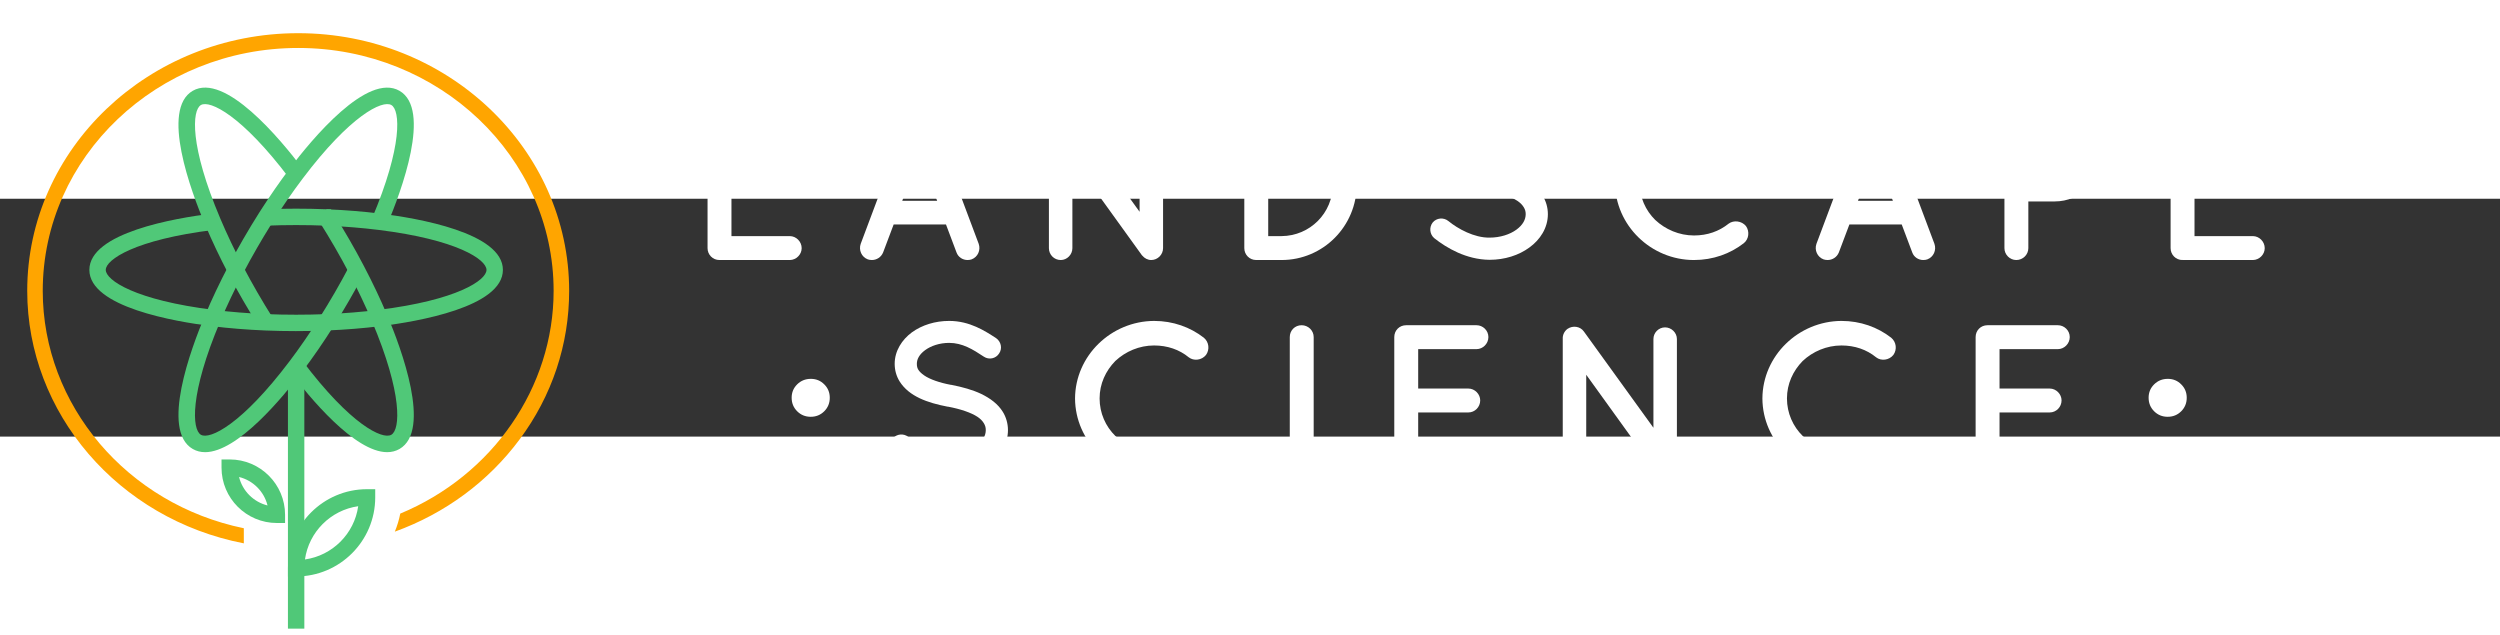 <?xml version="1.0" encoding="UTF-8" standalone="no"?>
<!-- Created with Inkscape (http://www.inkscape.org/) -->

<svg
   xmlns:dc="http://purl.org/dc/elements/1.1/"
   xmlns:cc="http://creativecommons.org/ns#"
   xmlns:rdf="http://www.w3.org/1999/02/22-rdf-syntax-ns#"
   xmlns:svg="http://www.w3.org/2000/svg"
   xmlns="http://www.w3.org/2000/svg"
   xmlns:sodipodi="http://sodipodi.sourceforge.net/DTD/sodipodi-0.dtd"
   xmlns:inkscape="http://www.inkscape.org/namespaces/inkscape"
   width="275mm"
   height="69.887mm"
   viewBox="0 0 314.815 29.951"
   version="1.1"
   id="svg880"
   inkscape:version="0.92.5 (2060ec1f9f, 2020-04-08)"
   sodipodi:docname="FlowerIcon-Orange_WhLtrs_Lands.svg">
  <rect x="0" y="0" width="314.815" height="29.951" fill="#333333" stroke="none"/>
  <defs
     id="defs874">
    <clipPath
       clipPathUnits="userSpaceOnUse"
       id="clipPath1487">
      <g
         id="use1489"
         inkscape:label="Clip">
        <g
           style="fill:#50c878;fill-opacity:1"
           clip-path="url(#clipPath1803)"
           id="g6702">
          <g
             style="fill:#50c878;fill-opacity:1"
             id="g6700"
             inkscape:label="Clip" />
        </g>
      </g>
    </clipPath>
    <clipPath
       clipPathUnits="userSpaceOnUse"
       id="clipPath1558">
      <g
         style="fill:#ffffee;fill-opacity:1;stroke:none;stroke-width:0.834;stroke-miterlimit:4;stroke-dasharray:none;stroke-opacity:1"
         inkscape:label="Clip"
         id="use1560" />
    </clipPath>
    <clipPath
       clipPathUnits="userSpaceOnUse"
       id="clipPath1708">
      <g
         clip-path="none"
         style="display:inline;fill:#ffffee;fill-opacity:1;stroke:none;stroke-width:1.001;stroke-miterlimit:4;stroke-dasharray:none;stroke-opacity:1"
         inkscape:label="Clip"
         id="use1710" />
    </clipPath>
    <clipPath
       clipPathUnits="userSpaceOnUse"
       id="clipPath1728">
      <g
         inkscape:label="Clip"
         id="use1730"
         style="image-rendering:auto" />
    </clipPath>
    <clipPath
       clipPathUnits="userSpaceOnUse"
       id="clipPath1803">
      <g
         style="fill:#50c878;fill-opacity:1"
         id="use1805"
         inkscape:label="Clip" />
    </clipPath>
  </defs>
  <sodipodi:namedview
     id="base"
     pagecolor="#7b8086"
     bordercolor="#666666"
     borderopacity="1.0"
     inkscape:pageopacity="0.56078431"
     inkscape:pageshadow="2"
     inkscape:zoom="1.118361"
     inkscape:cx="348.54929"
     inkscape:cy="239.51066"
     inkscape:document-units="mm"
     inkscape:current-layer="g6802"
     showgrid="true"
     viewbox-width="340"
     inkscape:window-width="1382"
     inkscape:window-height="1051"
     inkscape:window-x="395"
     inkscape:window-y="0"
     inkscape:window-maximized="0"
     fit-margin-top="0"
     fit-margin-left="0"
     fit-margin-right="0"
     fit-margin-bottom="0"
     inkscape:pagecheckerboard="true">
    <inkscape:grid
       type="xygrid"
       id="grid1712"
       originx="-29.56"
       originy="-22.609" />
  </sodipodi:namedview>
  <g
     inkscape:label="Layer 1"
     inkscape:groupmode="layer"
     id="layer1"
     transform="translate(-29.56,-187.007)"
     style="display:inline">
    <g
       id="g6792"
       inkscape:label="flower"
       style="opacity:1">
      <path
         inkscape:label="orange_circle"
         inkscape:connector-curvature="0"
         id="path46"
         style="display:inline;fill:#ffa500;fill-opacity:1;fill-rule:nonzero;stroke:none;stroke-width:0.054"
         d="m 101.232,198.607 c 0,6.754 -2.16,13.228 -6.249,18.72 -3.937,5.296 -9.364,9.303 -15.705,11.602 0.302,-0.728 0.531,-1.488 0.685,-2.274 11.622,-4.823 19.312,-15.89 19.312,-28.048 0,-16.866 -14.428,-30.587 -32.165,-30.587 -17.739,0 -32.167,13.722 -32.167,30.587 0,14.373 10.616,26.865 25.321,29.892 v 1.903 C 44.451,227.34 32.988,213.987 32.988,198.607 c 0,-17.891 15.305,-32.448 34.123,-32.448 18.815,0 34.121,14.556 34.121,32.448" />
      <g
         id="g6802"
         inkscape:label="green-atom">
        <path
           d="m 55.387,218.92 c -0.551,0 -1.074,-0.126 -1.555,-0.403 -4.049,-2.338 -0.25,-12.592 1.571,-16.893 0.849,-2.006 1.83,-4.071 2.913,-6.137 0.58,-1.109 1.205,-2.246 1.858,-3.376 0.656,-1.133 1.326,-2.242 1.992,-3.296 l 0.309,-0.481 c 1.151,-1.795 2.344,-3.513 3.552,-5.11 2.812,-3.727 9.791,-12.143 13.844,-9.808 4.05,2.338 0.25,12.593 -1.572,16.893 l -1.902,-0.806 c 3.895,-9.195 3.564,-13.65 2.441,-14.299 -1.125,-0.648 -5.149,1.293 -11.163,9.263 -1.281,1.695 -2.546,3.528 -3.761,5.45 l -0.305,0.481 c -0.553,0.886 -1.105,1.807 -1.648,2.745 -0.638,1.105 -1.249,2.216 -1.817,3.302 -1.059,2.016 -2.014,4.03 -2.841,5.984 -3.895,9.195 -3.565,13.651 -2.441,14.3 1.125,0.646 5.149,-1.293 11.163,-9.264 1.263,-1.671 2.528,-3.505 3.761,-5.451 0.631,-0.993 1.288,-2.078 1.953,-3.228 0.609,-1.053 1.204,-2.132 1.817,-3.3 l 1.828,0.961 c -0.626,1.193 -1.235,2.297 -1.859,3.374 -0.679,1.174 -1.35,2.284 -1.995,3.299 -1.262,1.993 -2.56,3.873 -3.856,5.59 -2.479,3.284 -8.193,10.211 -12.289,10.211"
           style="fill:#50c878;fill-opacity:1;fill-rule:nonzero;stroke:none;stroke-width:0.059"
           id="path32"
           inkscape:connector-curvature="0" />
        <path
           d="m 66.851,203.675 c -1.283,0 -2.578,-0.026 -3.851,-0.077 -2.359,-0.098 -4.638,-0.281 -6.774,-0.547 -4.633,-0.572 -15.413,-2.406 -15.413,-7.086 0,-4.679 10.779,-6.513 15.414,-7.084 l 0.252,2.05 c -9.909,1.222 -13.601,3.737 -13.601,5.035 0,1.299 3.693,3.814 13.601,5.036 2.081,0.258 4.303,0.437 6.605,0.533 2.488,0.101 5.044,0.101 7.534,0 2.302,-0.095 4.523,-0.274 6.603,-0.533 9.909,-1.222 13.602,-3.737 13.602,-5.036 0,-1.298 -3.693,-3.813 -13.601,-5.035 -2.072,-0.258 -4.286,-0.437 -6.583,-0.533 l -0.021,-5.9e-4 c -2.498,-0.101 -5.038,-0.101 -7.535,0 l -0.041,5.9e-4 -0.002,-1.072 -0.04,-0.993 c 2.545,-0.103 5.135,-0.103 7.68,-5.9e-4 l 0.025,5.9e-4 c 2.36,0.098 4.638,0.282 6.77,0.547 4.634,0.571 15.413,2.406 15.413,7.084 0,4.68 -10.779,6.514 -15.414,7.086 -2.135,0.265 -4.413,0.449 -6.772,0.547 -1.274,0.052 -2.569,0.077 -3.852,0.077"
           style="fill:#50c878;fill-opacity:1;fill-rule:nonzero;stroke:none;stroke-width:0.059"
           id="path34"
           inkscape:connector-curvature="0" />
        <path
           d="m 78.316,218.92 c -4.096,0 -9.81,-6.927 -12.289,-10.212 l 1.649,-1.244 c 6.014,7.97 10.039,9.912 11.163,9.263 1.123,-0.648 1.453,-5.104 -2.441,-14.299 -0.827,-1.955 -1.782,-3.968 -2.84,-5.983 -0.568,-1.087 -1.18,-2.198 -1.818,-3.303 -0.641,-1.108 -1.297,-2.193 -1.95,-3.225 l 0.872,-0.551 -0.001,-1.033 h 0.568 l 0.307,0.481 c 0.666,1.054 1.336,2.163 1.991,3.294 0.654,1.131 1.279,2.268 1.86,3.379 1.083,2.064 2.064,4.129 2.912,6.136 1.822,4.3 5.621,14.555 1.572,16.893 -0.481,0.277 -1.004,0.403 -1.556,0.403"
           style="fill:#50c878;fill-opacity:1;fill-rule:nonzero;stroke:none;stroke-width:0.059"
           id="path36"
           inkscape:connector-curvature="0" />
        <path
           d="m 67.884,241.142 h -2.066 v -33.056 h 2.066 v 33.056"
           style="fill:#50c878;fill-opacity:1;fill-rule:nonzero;stroke:none;stroke-width:0.059"
           id="path38"
           inkscape:connector-curvature="0" />
        <path
           d="m 62.171,203.119 c -0.645,-1.015 -1.316,-2.125 -1.996,-3.299 -0.624,-1.077 -1.232,-2.181 -1.859,-3.374 -1.084,-2.067 -2.064,-4.132 -2.913,-6.139 -1.821,-4.3 -5.62,-14.555 -1.572,-16.893 4.052,-2.337 11.032,6.081 13.845,9.809 l -1.649,1.244 c -6.014,-7.969 -10.04,-9.912 -11.164,-9.263 -1.123,0.648 -1.453,5.103 2.441,14.299 0.827,1.955 1.783,3.967 2.841,5.983 0.613,1.168 1.208,2.247 1.817,3.3 0.665,1.149 1.322,2.235 1.952,3.227 l -1.743,1.107"
           style="fill:#50c878;fill-opacity:1;fill-rule:nonzero;stroke:none;stroke-width:0.059"
           id="path40"
           inkscape:connector-curvature="0" />
        <path
           d="m 74.667,225.725 c -3.465,0.49 -6.215,3.239 -6.705,6.705 3.465,-0.49 6.215,-3.24 6.705,-6.705 z m -7.815,8.848 h -1.033 v -1.032 c 0,-5.491 4.468,-9.959 9.959,-9.959 h 1.032 v 1.033 c 0,5.491 -4.468,9.958 -9.959,9.958"
           style="fill:#50c878;fill-opacity:1;fill-rule:nonzero;stroke:none;stroke-width:0.059"
           id="path42"
           inkscape:connector-curvature="0" />
        <path
           d="m 59.663,222.044 c 0.435,1.762 1.825,3.152 3.587,3.587 -0.435,-1.762 -1.825,-3.152 -3.587,-3.587 z m 5.795,5.795 h -1.032 c -3.843,0 -6.97,-3.126 -6.97,-6.969 v -1.033 h 1.033 c 3.843,0 6.969,3.127 6.969,6.969 v 1.033"
           style="fill:#50c878;fill-opacity:1;fill-rule:nonzero;stroke:none;stroke-width:0.059"
           id="path44"
           inkscape:connector-curvature="0" />
      </g>
    </g>
    <g
       id="g6876"
       inkscape:label="words"
       transform="matrix(0.969,0,0,0.972,11.388,-44.82)"
       style="opacity:1">
      <g
         id="g6917"
         inkscape:label="SCIENCE"
         transform="matrix(1.135,0,0,1.135,1.025,-100.71)"
         style="display:inline;opacity:1">
        <path
           d="m 272.165,255.931 c 0,1.379 -1.118,2.497 -2.497,2.497 -1.379,0 -2.497,-1.118 -2.497,-2.497 0,-1.379 1.118,-2.496 2.497,-2.496 1.378,0 2.497,1.117 2.497,2.496"
           style="opacity:1;fill:#ffffff;fill-opacity:1;fill-rule:nonzero;stroke:none;stroke-width:1.001;stroke-miterlimit:4;stroke-dasharray:none;stroke-opacity:1"
           id="path64"
           inkscape:connector-curvature="0" />
        <path
           d="m 111.123,255.931 c 0,1.379 -1.118,2.497 -2.497,2.497 -1.379,0 -2.496,-1.118 -2.496,-2.497 0,-1.379 1.118,-2.496 2.496,-2.496 1.379,0 2.497,1.117 2.497,2.496"
           style="opacity:1;fill:#ffffff;fill-opacity:1;fill-rule:nonzero;stroke:none;stroke-width:1.001;stroke-miterlimit:4;stroke-dasharray:none;stroke-opacity:1"
           id="path62"
           inkscape:connector-curvature="0" />
        <path
           d="m 244.271,263.417 v -14.97 h 10.346 v 1.56 h -8.624 v 5.128 h 6.706 v 1.559 h -6.706 v 5.146 h 8.624 v 1.578 h -10.346"
           style="opacity:1;fill:#ffffff;fill-opacity:1;fill-rule:nonzero;stroke:none;stroke-width:1.001;stroke-miterlimit:4;stroke-dasharray:none;stroke-opacity:1"
           id="path60"
           inkscape:connector-curvature="0" />
        <path
           d="m 230.913,263.847 c -1.578,0 -3.039,-0.356 -4.384,-1.067 -1.344,-0.711 -2.406,-1.677 -3.182,-2.895 -0.778,-1.219 -1.166,-2.546 -1.166,-3.98 0,-1.434 0.388,-2.761 1.166,-3.98 0.776,-1.22 1.837,-2.184 3.182,-2.896 1.345,-0.711 2.806,-1.067 4.384,-1.067 1.662,0 3.21,0.412 4.644,1.237 l -0.914,1.327 c -1.137,-0.645 -2.38,-0.969 -3.73,-0.969 -1.924,0 -3.571,0.618 -4.94,1.855 -1.368,1.238 -2.052,2.735 -2.052,4.492 0,1.757 0.685,3.254 2.052,4.491 1.368,1.237 3.016,1.855 4.94,1.855 1.35,0 2.593,-0.322 3.73,-0.968 l 0.914,1.327 c -1.434,0.825 -2.982,1.237 -4.644,1.237"
           style="opacity:1;fill:#ffffff;fill-opacity:1;fill-rule:nonzero;stroke:none;stroke-width:1.001;stroke-miterlimit:4;stroke-dasharray:none;stroke-opacity:1"
           id="path58"
           inkscape:connector-curvature="0" />
        <path
           d="m 198.838,263.435 v -14.989 h 2.062 l 11.171,12.926 v -12.926 h 1.774 V 263.435 h -2.223 L 200.595,250.669 V 263.435 h -1.757"
           style="opacity:1;fill:#ffffff;fill-opacity:1;fill-rule:nonzero;stroke:none;stroke-width:1.001;stroke-miterlimit:4;stroke-dasharray:none;stroke-opacity:1"
           id="path56"
           inkscape:connector-curvature="0" />
        <path
           d="m 179.797,263.417 v -14.97 h 10.345 v 1.56 h -8.624 v 5.128 h 6.705 v 1.559 h -6.705 v 5.146 h 8.624 v 1.578 h -10.345"
           style="opacity:1;fill:#ffffff;fill-opacity:1;fill-rule:nonzero;stroke:none;stroke-width:1.001;stroke-miterlimit:4;stroke-dasharray:none;stroke-opacity:1"
           id="path54"
           inkscape:connector-curvature="0" />
        <path
           d="m 168.789,263.435 v -14.989 h 1.739 V 263.435 h -1.739"
           style="opacity:1;fill:#ffffff;fill-opacity:1;fill-rule:nonzero;stroke:none;stroke-width:1.001;stroke-miterlimit:4;stroke-dasharray:none;stroke-opacity:1"
           id="path52"
           inkscape:connector-curvature="0" />
        <path
           d="m 155.431,263.847 c -1.578,0 -3.039,-0.356 -4.385,-1.067 -1.344,-0.711 -2.405,-1.677 -3.182,-2.895 -0.777,-1.219 -1.166,-2.546 -1.166,-3.98 0,-1.434 0.388,-2.761 1.166,-3.98 0.777,-1.22 1.837,-2.184 3.182,-2.896 1.346,-0.711 2.807,-1.067 4.385,-1.067 1.661,0 3.209,0.412 4.643,1.237 l -0.915,1.327 c -1.136,-0.645 -2.378,-0.969 -3.729,-0.969 -1.925,0 -3.571,0.618 -4.94,1.855 -1.369,1.238 -2.053,2.735 -2.053,4.492 0,1.757 0.684,3.254 2.053,4.491 1.368,1.237 3.015,1.855 4.94,1.855 1.35,0 2.593,-0.322 3.729,-0.968 l 0.915,1.327 c -1.434,0.825 -2.983,1.237 -4.643,1.237"
           style="opacity:1;fill:#ffffff;fill-opacity:1;fill-rule:nonzero;stroke:none;stroke-width:1.001;stroke-miterlimit:4;stroke-dasharray:none;stroke-opacity:1"
           id="path50"
           inkscape:connector-curvature="0" />
        <path
           d="m 131.137,263.901 c -1.244,0 -2.331,-0.134 -3.264,-0.404 -0.932,-0.269 -1.658,-0.603 -2.178,-1.004 -0.52,-0.4 -0.939,-0.876 -1.256,-1.425 -0.316,-0.55 -0.522,-1.058 -0.618,-1.524 -0.095,-0.466 -0.144,-0.95 -0.144,-1.452 h 1.739 c 0,1.434 0.472,2.501 1.416,3.201 0.944,0.699 2.378,1.049 4.303,1.049 0.789,0 1.494,-0.039 2.116,-0.117 0.622,-0.078 1.13,-0.171 1.524,-0.278 0.394,-0.108 0.731,-0.251 1.013,-0.431 0.28,-0.179 0.487,-0.34 0.618,-0.484 0.132,-0.143 0.234,-0.326 0.306,-0.547 0.071,-0.222 0.113,-0.389 0.125,-0.502 0.011,-0.114 0.019,-0.26 0.019,-0.44 0,-0.251 -0.008,-0.437 -0.019,-0.556 -0.013,-0.119 -0.048,-0.278 -0.107,-0.475 -0.061,-0.197 -0.153,-0.349 -0.278,-0.458 -0.125,-0.107 -0.305,-0.239 -0.538,-0.394 -0.234,-0.156 -0.529,-0.29 -0.887,-0.404 -0.359,-0.113 -0.807,-0.239 -1.345,-0.377 -0.538,-0.137 -1.16,-0.272 -1.865,-0.403 -0.167,-0.035 -0.428,-0.083 -0.78,-0.143 -0.352,-0.059 -0.624,-0.108 -0.816,-0.143 -0.897,-0.156 -1.542,-0.272 -1.936,-0.35 -0.395,-0.077 -0.855,-0.188 -1.38,-0.332 -0.526,-0.144 -0.963,-0.305 -1.309,-0.484 -1.279,-0.634 -1.919,-1.673 -1.919,-3.12 0,-1.47 0.718,-2.534 2.152,-3.192 1.148,-0.502 2.898,-0.753 5.253,-0.753 2.342,0 4.13,0.329 5.361,0.986 1.398,0.752 2.098,1.918 2.098,3.496 h -1.721 c 0,-0.287 -0.033,-0.55 -0.099,-0.789 -0.066,-0.239 -0.215,-0.496 -0.448,-0.771 -0.233,-0.275 -0.547,-0.505 -0.941,-0.691 -0.394,-0.185 -0.956,-0.34 -1.685,-0.466 -0.729,-0.125 -1.584,-0.189 -2.564,-0.189 -1.506,0 -2.689,0.105 -3.549,0.314 -0.861,0.21 -1.428,0.475 -1.704,0.798 -0.276,0.322 -0.412,0.741 -0.412,1.255 0,0.813 0.311,1.375 0.933,1.685 0.621,0.311 2.019,0.657 4.195,1.04 0.071,0.011 0.609,0.114 1.614,0.304 2.534,0.478 4.231,1.022 5.092,1.632 0.897,0.658 1.344,1.649 1.344,2.976 0,1.423 -0.567,2.492 -1.703,3.21 -1.183,0.764 -3.102,1.147 -5.755,1.147"
           style="opacity:1;fill:#ffffff;fill-opacity:1;fill-rule:nonzero;stroke:none;stroke-width:1.001;stroke-miterlimit:4;stroke-dasharray:none;stroke-opacity:1"
           id="path48"
           inkscape:connector-curvature="0" />
      </g>
      <g
         id="g6906"
         inkscape:label="LANDSCAPE"
         transform="matrix(1.375,0,0,1.375,-46.399,-157.594)"
         style="display:inline">
        <path
           d="m 110.369,227.831 h 1.664 v 12.586 h 6.677 v 1.493 h -8.341 v -14.079"
           style="fill:#ffffff;fill-opacity:1;fill-rule:nonzero;stroke:none;stroke-width:0.834;stroke-miterlimit:4;stroke-dasharray:none;stroke-opacity:1"
           id="path14"
           inkscape:connector-curvature="0" />
        <path
           d="m 130.974,230.626 -2.816,6.933 h 5.632 z m 3.456,8.426 h -6.912 l -1.195,2.859 h -1.749 l 6.101,-14.314 h 0.619 l 6.101,14.314 h -1.771 l -1.195,-2.859"
           style="opacity:1;fill:#ffffff;fill-opacity:1;fill-rule:nonzero;stroke:none;stroke-width:0.834;stroke-miterlimit:4;stroke-dasharray:none;stroke-opacity:1"
           id="path16"
           inkscape:connector-curvature="0" />
        <path
           d="m 155.909,227.831 v 14.314 h -0.597 l -8.96,-10.794 v 10.56 h -1.664 v -14.314 h 0.597 l 8.96,10.816 v -10.581 h 1.664"
           style="opacity:1;fill:#ffffff;fill-opacity:1;fill-rule:nonzero;stroke:none;stroke-width:0.834;stroke-miterlimit:4;stroke-dasharray:none;stroke-opacity:1"
           id="path18"
           inkscape:connector-curvature="0" />
        <path
           d="m 168.643,240.417 c 3.712,0 5.952,-2.368 5.952,-5.568 0,-3.243 -2.219,-5.525 -5.952,-5.525 h -2.496 v 11.093 z m -4.16,-12.586 h 4.181 c 4.715,0 7.658,2.923 7.658,7.019 0,4.053 -2.944,7.061 -7.658,7.061 h -4.181 v -14.079"
           style="opacity:1;fill:#ffffff;fill-opacity:1;fill-rule:nonzero;stroke:none;stroke-width:0.834;stroke-miterlimit:4;stroke-dasharray:none;stroke-opacity:1"
           id="path20"
           inkscape:connector-curvature="0" />
        <path
           d="m 184.149,238.198 c 1.045,1.6 2.368,2.411 3.925,2.411 1.685,0 2.837,-0.918 2.837,-2.347 0,-1.28 -0.768,-1.707 -2.347,-2.475 l -1.578,-0.746 c -1.941,-0.917 -3.179,-1.899 -3.179,-3.776 0,-2.198 1.941,-3.669 4.245,-3.669 1.877,0 3.498,0.96 4.416,2.389 l -1.216,0.918 c -0.768,-1.131 -1.941,-1.771 -3.221,-1.771 -1.387,0 -2.496,0.746 -2.496,2.048 0,0.405 0.086,0.746 0.277,1.024 0.363,0.533 0.875,0.811 1.984,1.344 l 1.558,0.747 c 2.219,1.088 3.285,2.112 3.285,3.925 0,2.325 -1.92,3.925 -4.544,3.925 -2.197,0 -4.075,-1.152 -5.184,-3.029 l 1.237,-0.917"
           style="opacity:1;fill:#ffffff;fill-opacity:1;fill-rule:nonzero;stroke:none;stroke-width:0.834;stroke-miterlimit:4;stroke-dasharray:none;stroke-opacity:1"
           id="path22"
           inkscape:connector-curvature="0" />
        <path
           d="m 206.972,227.596 c 2.496,0 4.651,1.173 5.845,3.029 l -1.238,0.981 c -1.088,-1.557 -2.645,-2.474 -4.586,-2.474 -3.178,0 -5.61,2.474 -5.61,5.738 0,3.264 2.432,5.739 5.61,5.739 1.941,0 3.498,-0.918 4.586,-2.475 l 1.238,0.981 c -1.173,1.856 -3.349,3.029 -5.845,3.029 -3.989,0.064 -7.402,-3.242 -7.317,-7.274 -0.085,-4.032 3.328,-7.338 7.317,-7.274"
           style="opacity:1;fill:#ffffff;fill-opacity:1;fill-rule:nonzero;stroke:none;stroke-width:0.834;stroke-miterlimit:4;stroke-dasharray:none;stroke-opacity:1"
           id="path24"
           inkscape:connector-curvature="0" />
        <path
           d="m 225.423,230.626 -2.816,6.933 h 5.632 z m 3.456,8.426 h -6.912 l -1.195,2.859 h -1.749 l 6.101,-14.314 h 0.619 l 6.101,14.314 h -1.771 l -1.194,-2.859"
           style="opacity:1;fill:#ffffff;fill-opacity:1;fill-rule:nonzero;stroke:none;stroke-width:0.834;stroke-miterlimit:4;stroke-dasharray:none;stroke-opacity:1"
           id="path26"
           inkscape:connector-curvature="0" />
        <path
           d="m 244.044,234.529 c 1.792,0 2.816,-1.045 2.816,-2.603 0,-1.536 -1.024,-2.602 -2.816,-2.602 h -3.243 v 5.205 z m -4.906,-6.699 h 4.949 c 2.731,0 4.501,1.707 4.501,4.075 0,2.411 -1.771,4.117 -4.501,4.117 h -3.285 v 5.888 h -1.664 v -14.079"
           style="opacity:1;fill:#ffffff;fill-opacity:1;fill-rule:nonzero;stroke:none;stroke-width:0.834;stroke-miterlimit:4;stroke-dasharray:none;stroke-opacity:1"
           id="path28"
           inkscape:connector-curvature="0" />
        <path
           d="m 256.052,227.831 h 9.024 v 1.493 h -7.36 v 4.309 h 5.632 v 1.493 h -5.632 v 5.291 h 7.616 v 1.493 h -9.28 v -14.079"
           style="opacity:1;fill:#ffffff;fill-opacity:1;fill-rule:nonzero;stroke:none;stroke-width:0.834;stroke-miterlimit:4;stroke-dasharray:none;stroke-opacity:1"
           id="path30"
           inkscape:connector-curvature="0" />
      </g>
      <g
         aria-label="LANDSCAPE SCIENCE "
         transform="matrix(0.656,0,0,0.654,-69.212,-40.209)"
         style="font-style:normal;font-variant:normal;font-weight:normal;font-stretch:normal;font-size:42.667px;line-height:37.333px;font-family:Carlito;-inkscape-font-specification:'Carlito, Normal';font-variant-ligatures:normal;font-variant-caps:normal;font-variant-numeric:normal;font-feature-settings:normal;text-align:start;letter-spacing:7px;word-spacing:0.06px;writing-mode:lr-tb;text-anchor:start;display:inline;fill:#ffffff;fill-opacity:1;stroke:none"
         id="flowRoot51"
         inkscape:label="both_words">
        <path
           d="m 276.607,438.306 c 0,0 0,0 0.043,0 0,0 0,0 0.085,0 h 13.824 c 1.237,0 2.347,-1.067 2.347,-2.347 0,-1.323 -1.109,-2.389 -2.347,-2.389 h -11.563 v -22.784 c 0,-1.28 -1.067,-2.347 -2.389,-2.347 -1.323,0 -2.347,1.067 -2.347,2.347 v 25.173 c 0,1.28 1.024,2.347 2.347,2.347 z"
           style="font-style:normal;font-variant:normal;font-weight:bold;font-stretch:normal;font-size:42.667px;line-height:42.667px;font-family:Quicksand;-inkscape-font-specification:'Quicksand Bold';font-variant-ligatures:normal;font-variant-caps:normal;font-variant-numeric:normal;font-feature-settings:normal;text-align:center;letter-spacing:8px;word-spacing:0.06px;writing-mode:lr-tb;text-anchor:middle;fill:#ffffff;fill-opacity:1"
           id="path1348"
           inkscape:connector-curvature="0" />
        <path
           d="m 323.583,436.813 c 0.341,0.939 1.237,1.493 2.176,1.493 0.299,0 0.597,-0.043 0.811,-0.128 1.237,-0.469 1.835,-1.835 1.408,-3.072 l -9.429,-25.131 c -0.384,-0.939 -1.28,-1.536 -2.261,-1.493 -0.939,-0.043 -1.877,0.555 -2.261,1.493 l -9.429,25.131 c -0.427,1.237 0.171,2.603 1.408,3.072 0.256,0.085 0.512,0.128 0.811,0.128 0.939,0 1.835,-0.555 2.219,-1.493 l 2.091,-5.547 h 10.368 z m -10.752,-10.24 3.456,-9.173 3.456,9.173 z"
           style="font-style:normal;font-variant:normal;font-weight:bold;font-stretch:normal;font-size:42.667px;line-height:42.667px;font-family:Quicksand;-inkscape-font-specification:'Quicksand Bold';font-variant-ligatures:normal;font-variant-caps:normal;font-variant-numeric:normal;font-feature-settings:normal;text-align:center;letter-spacing:8px;word-spacing:0.06px;writing-mode:lr-tb;text-anchor:middle;fill:#ffffff;fill-opacity:1"
           id="path1350"
           inkscape:connector-curvature="0" />
        <path
           d="m 346.537,418.253 13.653,18.944 c 0.043,0.085 0.128,0.171 0.213,0.256 0.427,0.512 1.067,0.853 1.749,0.853 1.28,0 2.347,-1.067 2.347,-2.347 v -24.789 c 0,-1.237 -1.067,-2.304 -2.347,-2.304 -1.28,0 -2.304,1.067 -2.304,2.304 v 17.579 l -13.781,-19.072 c -0.725,-1.024 -2.176,-1.237 -3.243,-0.512 -0.64,0.469 -0.981,1.237 -0.939,1.963 0,0.043 0,0.043 0,0.043 v 24.789 c 0,1.28 1.024,2.347 2.347,2.347 1.237,0 2.304,-1.067 2.304,-2.347 z"
           style="font-style:normal;font-variant:normal;font-weight:bold;font-stretch:normal;font-size:42.667px;line-height:42.667px;font-family:Quicksand;-inkscape-font-specification:'Quicksand Bold';font-variant-ligatures:normal;font-variant-caps:normal;font-variant-numeric:normal;font-feature-settings:normal;text-align:center;letter-spacing:8px;word-spacing:0.06px;writing-mode:lr-tb;text-anchor:middle;fill:#ffffff;fill-opacity:1"
           id="path1352"
           inkscape:connector-curvature="0" />
        <path
           d="m 382.94,438.306 c 0,0 0,0 0,0 0,0 0,0 0,0 h 5.035 c 8.235,0 14.891,-6.699 14.891,-14.976 0,-8.192 -6.656,-14.891 -14.891,-14.891 h -5.035 c 0,0 0,0 0,0 0,0 0,0 0,0 -1.323,0 -2.347,1.024 -2.347,2.347 v 25.173 c 0,1.28 1.024,2.347 2.347,2.347 z m 2.389,-25.131 h 2.645 c 5.632,0 10.155,4.565 10.155,10.155 0,5.675 -4.523,10.197 -10.155,10.24 h -2.645 z"
           style="font-style:normal;font-variant:normal;font-weight:bold;font-stretch:normal;font-size:42.667px;line-height:42.667px;font-family:Quicksand;-inkscape-font-specification:'Quicksand Bold';font-variant-ligatures:normal;font-variant-caps:normal;font-variant-numeric:normal;font-feature-settings:normal;text-align:center;letter-spacing:8px;word-spacing:0.06px;writing-mode:lr-tb;text-anchor:middle;fill:#ffffff;fill-opacity:1"
           id="path1354"
           inkscape:connector-curvature="0" />
        <path
           d="m 418.246,433.997 c 2.432,1.92 6.315,4.224 10.923,4.267 3.029,0 5.803,-0.896 7.893,-2.432 2.133,-1.536 3.669,-3.883 3.669,-6.613 0,-1.323 -0.384,-2.603 -1.024,-3.627 -0.981,-1.579 -2.517,-2.688 -4.267,-3.541 -1.707,-0.811 -3.712,-1.365 -5.888,-1.792 h -0.085 c -2.304,-0.427 -4.224,-1.109 -5.333,-1.877 -0.555,-0.384 -0.939,-0.768 -1.152,-1.109 -0.213,-0.341 -0.299,-0.683 -0.299,-1.195 0,-0.896 0.469,-1.835 1.621,-2.688 1.152,-0.853 2.859,-1.451 4.779,-1.451 2.603,0 4.693,1.28 6.869,2.731 1.024,0.683 2.389,0.384 3.029,-0.64 0.683,-0.981 0.384,-2.347 -0.597,-3.029 -2.176,-1.408 -5.205,-3.413 -9.301,-3.413 -2.773,0 -5.376,0.811 -7.381,2.261 -1.963,1.451 -3.413,3.669 -3.413,6.229 0,1.28 0.341,2.475 0.981,3.499 0.939,1.493 2.347,2.56 3.968,3.328 1.621,0.768 3.499,1.28 5.504,1.664 h 0.085 c 2.517,0.469 4.608,1.195 5.845,2.005 0.64,0.427 1.024,0.853 1.28,1.28 0.256,0.427 0.384,0.811 0.384,1.365 0,1.067 -0.555,2.133 -1.835,3.072 -1.28,0.939 -3.2,1.579 -5.333,1.579 -3.029,0.043 -6.272,-1.749 -8.149,-3.285 -0.939,-0.768 -2.347,-0.64 -3.115,0.299 -0.725,0.939 -0.597,2.347 0.341,3.115 z"
           style="font-style:normal;font-variant:normal;font-weight:bold;font-stretch:normal;font-size:42.667px;line-height:42.667px;font-family:Quicksand;-inkscape-font-specification:'Quicksand Bold';font-variant-ligatures:normal;font-variant-caps:normal;font-variant-numeric:normal;font-feature-settings:normal;text-align:center;letter-spacing:8px;word-spacing:0.06px;writing-mode:lr-tb;text-anchor:middle;fill:#ffffff;fill-opacity:1"
           id="path1356"
           inkscape:connector-curvature="0" />
        <path
           d="m 469.68,438.306 c 3.755,0 7.168,-1.237 9.856,-3.328 1.024,-0.811 1.195,-2.347 0.427,-3.413 -0.853,-1.024 -2.432,-1.195 -3.413,-0.469 -1.92,1.536 -4.224,2.347 -6.869,2.347 -2.944,0 -5.675,-1.195 -7.68,-3.072 -1.92,-1.877 -3.115,-4.523 -3.115,-7.424 0,-2.901 1.195,-5.461 3.115,-7.424 2.005,-1.877 4.736,-3.072 7.68,-3.072 2.645,0 4.992,0.811 6.869,2.347 0.981,0.768 2.56,0.597 3.413,-0.469 0.768,-1.067 0.597,-2.56 -0.427,-3.413 -2.688,-2.091 -6.101,-3.328 -9.856,-3.328 -8.533,0.043 -15.616,6.912 -15.659,15.36 0.043,8.491 7.125,15.36 15.659,15.36 z"
           style="font-style:normal;font-variant:normal;font-weight:bold;font-stretch:normal;font-size:42.667px;line-height:42.667px;font-family:Quicksand;-inkscape-font-specification:'Quicksand Bold';font-variant-ligatures:normal;font-variant-caps:normal;font-variant-numeric:normal;font-feature-settings:normal;text-align:center;letter-spacing:8px;word-spacing:0.06px;writing-mode:lr-tb;text-anchor:middle;fill:#ffffff;fill-opacity:1"
           id="path1358"
           inkscape:connector-curvature="0" />
        <path
           d="m 512.916,436.813 c 0.341,0.939 1.237,1.493 2.176,1.493 0.299,0 0.597,-0.043 0.811,-0.128 1.237,-0.469 1.835,-1.835 1.408,-3.072 l -9.429,-25.131 c -0.384,-0.939 -1.28,-1.536 -2.261,-1.493 -0.939,-0.043 -1.877,0.555 -2.261,1.493 l -9.429,25.131 c -0.427,1.237 0.171,2.603 1.408,3.072 0.256,0.085 0.512,0.128 0.811,0.128 0.939,0 1.835,-0.555 2.219,-1.493 l 2.091,-5.547 h 10.368 z m -10.752,-10.24 3.456,-9.173 3.456,9.173 z"
           style="font-style:normal;font-variant:normal;font-weight:bold;font-stretch:normal;font-size:42.667px;line-height:42.667px;font-family:Quicksand;-inkscape-font-specification:'Quicksand Bold';font-variant-ligatures:normal;font-variant-caps:normal;font-variant-numeric:normal;font-feature-settings:normal;text-align:center;letter-spacing:8px;word-spacing:0.06px;writing-mode:lr-tb;text-anchor:middle;fill:#ffffff;fill-opacity:1"
           id="path1360"
           inkscape:connector-curvature="0" />
        <path
           d="m 550.334,417.613 c 0,-5.077 -4.096,-9.173 -9.173,-9.173 h -7.595 c 0,0 0,0 0,0 0,0 -0.043,0 -0.043,0 -1.28,0 -2.347,1.024 -2.347,2.347 v 25.173 c 0,1.28 1.067,2.347 2.347,2.347 1.323,0 2.389,-1.067 2.389,-2.347 v -9.259 h 5.248 c 5.077,0 9.173,-4.096 9.173,-9.088 z m -14.421,-4.437 h 5.248 c 2.475,0 4.395,1.963 4.437,4.437 -0.043,2.389 -1.963,4.352 -4.437,4.352 h -5.248 z"
           style="font-style:normal;font-variant:normal;font-weight:bold;font-stretch:normal;font-size:42.667px;line-height:42.667px;font-family:Quicksand;-inkscape-font-specification:'Quicksand Bold';font-variant-ligatures:normal;font-variant-caps:normal;font-variant-numeric:normal;font-feature-settings:normal;text-align:center;letter-spacing:8px;word-spacing:0.06px;writing-mode:lr-tb;text-anchor:middle;fill:#ffffff;fill-opacity:1"
           id="path1362"
           inkscape:connector-curvature="0" />
        <path
           d="m 566.44,438.306 c 0,0 0.043,-0.043 0.043,-0.043 0,0 0,0.043 0.085,0.043 h 13.824 c 1.237,0 2.347,-1.067 2.347,-2.347 0,-1.323 -1.109,-2.389 -2.347,-2.389 h -11.563 v -7.851 h 9.941 c 1.28,0 2.347,-1.067 2.347,-2.389 0,-1.237 -1.067,-2.347 -2.347,-2.347 h -9.941 v -7.808 h 11.563 c 1.237,0 2.347,-1.067 2.347,-2.389 0,-1.323 -1.109,-2.347 -2.347,-2.347 h -13.824 c -0.085,0 -0.085,0 -0.085,0 0,0 -0.043,0 -0.043,0 -1.323,0 -2.347,1.024 -2.347,2.347 v 25.173 c 0,1.28 1.024,2.347 2.347,2.347 z"
           style="font-style:normal;font-variant:normal;font-weight:bold;font-stretch:normal;font-size:42.667px;line-height:42.667px;font-family:Quicksand;-inkscape-font-specification:'Quicksand Bold';font-variant-ligatures:normal;font-variant-caps:normal;font-variant-numeric:normal;font-feature-settings:normal;text-align:center;letter-spacing:8px;word-spacing:0.06px;writing-mode:lr-tb;text-anchor:middle;fill:#ffffff;fill-opacity:1"
           id="path1364"
           inkscape:connector-curvature="0" />
        <path
           d="m 311.288,476.779 c 2.432,1.92 6.315,4.224 10.923,4.267 3.029,0 5.803,-0.896 7.893,-2.432 2.133,-1.536 3.669,-3.883 3.669,-6.613 0,-1.323 -0.384,-2.603 -1.024,-3.627 -0.981,-1.579 -2.517,-2.688 -4.267,-3.541 -1.707,-0.811 -3.712,-1.365 -5.888,-1.792 h -0.085 c -2.304,-0.427 -4.224,-1.109 -5.333,-1.877 -0.555,-0.384 -0.939,-0.768 -1.152,-1.109 -0.213,-0.341 -0.299,-0.683 -0.299,-1.195 0,-0.896 0.469,-1.835 1.621,-2.688 1.152,-0.853 2.859,-1.451 4.779,-1.451 2.603,0 4.693,1.28 6.869,2.731 1.024,0.683 2.389,0.384 3.029,-0.64 0.683,-0.981 0.384,-2.347 -0.597,-3.029 -2.176,-1.408 -5.205,-3.413 -9.301,-3.413 -2.773,0 -5.376,0.811 -7.381,2.261 -1.963,1.451 -3.413,3.669 -3.413,6.229 0,1.28 0.341,2.475 0.981,3.499 0.939,1.493 2.347,2.56 3.968,3.328 1.621,0.768 3.499,1.28 5.504,1.664 h 0.085 c 2.517,0.469 4.608,1.195 5.845,2.005 0.64,0.427 1.024,0.853 1.28,1.28 0.256,0.427 0.384,0.811 0.384,1.365 0,1.067 -0.555,2.133 -1.835,3.072 -1.28,0.939 -3.2,1.579 -5.333,1.579 -3.029,0.043 -6.272,-1.749 -8.149,-3.285 -0.939,-0.768 -2.347,-0.64 -3.115,0.299 -0.725,0.939 -0.597,2.347 0.341,3.115 z"
           style="font-style:normal;font-variant:normal;font-weight:bold;font-stretch:normal;font-size:42.667px;line-height:42.667px;font-family:Quicksand;-inkscape-font-specification:'Quicksand Bold';font-variant-ligatures:normal;font-variant-caps:normal;font-variant-numeric:normal;font-feature-settings:normal;text-align:center;letter-spacing:8px;writing-mode:lr-tb;text-anchor:middle;fill:#ffffff;fill-opacity:1"
           id="path1366"
           inkscape:connector-curvature="0" />
        <path
           d="m 362.721,481.089 c 3.755,0 7.168,-1.237 9.856,-3.328 1.024,-0.811 1.195,-2.347 0.427,-3.413 -0.853,-1.024 -2.432,-1.195 -3.413,-0.469 -1.92,1.536 -4.224,2.347 -6.869,2.347 -2.944,0 -5.675,-1.195 -7.68,-3.072 -1.92,-1.877 -3.115,-4.523 -3.115,-7.424 0,-2.901 1.195,-5.461 3.115,-7.424 2.005,-1.877 4.736,-3.072 7.68,-3.072 2.645,0 4.992,0.811 6.869,2.347 0.981,0.768 2.56,0.597 3.413,-0.469 0.768,-1.067 0.597,-2.56 -0.427,-3.413 -2.688,-2.091 -6.101,-3.328 -9.856,-3.328 -8.533,0.043 -15.616,6.912 -15.659,15.36 0.043,8.491 7.125,15.36 15.659,15.36 z"
           style="font-style:normal;font-variant:normal;font-weight:bold;font-stretch:normal;font-size:42.667px;line-height:42.667px;font-family:Quicksand;-inkscape-font-specification:'Quicksand Bold';font-variant-ligatures:normal;font-variant-caps:normal;font-variant-numeric:normal;font-feature-settings:normal;text-align:center;letter-spacing:8px;writing-mode:lr-tb;text-anchor:middle;fill:#ffffff;fill-opacity:1"
           id="path1368"
           inkscape:connector-curvature="0" />
        <path
           d="m 389.601,478.742 c 0,1.323 1.024,2.347 2.347,2.347 1.28,0 2.389,-1.024 2.389,-2.347 v -25.173 c 0,-1.323 -1.109,-2.347 -2.389,-2.347 -1.323,0 -2.347,1.024 -2.347,2.347 z"
           style="font-style:normal;font-variant:normal;font-weight:bold;font-stretch:normal;font-size:42.667px;line-height:42.667px;font-family:Quicksand;-inkscape-font-specification:'Quicksand Bold';font-variant-ligatures:normal;font-variant-caps:normal;font-variant-numeric:normal;font-feature-settings:normal;text-align:center;letter-spacing:8px;writing-mode:lr-tb;text-anchor:middle;fill:#ffffff;fill-opacity:1"
           id="path1370"
           inkscape:connector-curvature="0" />
        <path
           d="m 412.649,481.089 c 0,0 0.043,-0.043 0.043,-0.043 0,0 0,0.043 0.085,0.043 h 13.824 c 1.237,0 2.347,-1.067 2.347,-2.347 0,-1.323 -1.109,-2.389 -2.347,-2.389 h -11.563 v -7.851 h 9.941 c 1.28,0 2.347,-1.067 2.347,-2.389 0,-1.237 -1.067,-2.347 -2.347,-2.347 h -9.941 v -7.808 h 11.563 c 1.237,0 2.347,-1.067 2.347,-2.389 0,-1.323 -1.109,-2.347 -2.347,-2.347 h -13.824 c -0.085,0 -0.085,0 -0.085,0 0,0 -0.043,0 -0.043,0 -1.323,0 -2.347,1.024 -2.347,2.347 v 25.173 c 0,1.28 1.024,2.347 2.347,2.347 z"
           style="font-style:normal;font-variant:normal;font-weight:bold;font-stretch:normal;font-size:42.667px;line-height:42.667px;font-family:Quicksand;-inkscape-font-specification:'Quicksand Bold';font-variant-ligatures:normal;font-variant-caps:normal;font-variant-numeric:normal;font-feature-settings:normal;text-align:center;letter-spacing:8px;writing-mode:lr-tb;text-anchor:middle;fill:#ffffff;fill-opacity:1"
           id="path1372"
           inkscape:connector-curvature="0" />
        <path
           d="m 448.329,461.035 13.653,18.944 c 0.043,0.085 0.128,0.171 0.213,0.256 0.427,0.512 1.067,0.853 1.749,0.853 1.28,0 2.347,-1.067 2.347,-2.347 v -24.789 c 0,-1.237 -1.067,-2.304 -2.347,-2.304 -1.28,0 -2.304,1.067 -2.304,2.304 v 17.579 l -13.781,-19.072 c -0.725,-1.024 -2.176,-1.237 -3.243,-0.512 -0.64,0.469 -0.981,1.237 -0.939,1.963 0,0.043 0,0.043 0,0.043 V 478.742 c 0,1.28 1.024,2.347 2.347,2.347 1.237,0 2.304,-1.067 2.304,-2.347 z"
           style="font-style:normal;font-variant:normal;font-weight:bold;font-stretch:normal;font-size:42.667px;line-height:42.667px;font-family:Quicksand;-inkscape-font-specification:'Quicksand Bold';font-variant-ligatures:normal;font-variant-caps:normal;font-variant-numeric:normal;font-feature-settings:normal;text-align:center;letter-spacing:8px;writing-mode:lr-tb;text-anchor:middle;fill:#ffffff;fill-opacity:1"
           id="path1374"
           inkscape:connector-curvature="0" />
        <path
           d="m 498.888,481.089 c 3.755,0 7.168,-1.237 9.856,-3.328 1.024,-0.811 1.195,-2.347 0.427,-3.413 -0.853,-1.024 -2.432,-1.195 -3.413,-0.469 -1.92,1.536 -4.224,2.347 -6.869,2.347 -2.944,0 -5.675,-1.195 -7.68,-3.072 -1.92,-1.877 -3.115,-4.523 -3.115,-7.424 0,-2.901 1.195,-5.461 3.115,-7.424 2.005,-1.877 4.736,-3.072 7.68,-3.072 2.645,0 4.992,0.811 6.869,2.347 0.981,0.768 2.56,0.597 3.413,-0.469 0.768,-1.067 0.597,-2.56 -0.427,-3.413 -2.688,-2.091 -6.101,-3.328 -9.856,-3.328 -8.533,0.043 -15.616,6.912 -15.659,15.36 0.043,8.491 7.125,15.36 15.659,15.36 z"
           style="font-style:normal;font-variant:normal;font-weight:bold;font-stretch:normal;font-size:42.667px;line-height:42.667px;font-family:Quicksand;-inkscape-font-specification:'Quicksand Bold';font-variant-ligatures:normal;font-variant-caps:normal;font-variant-numeric:normal;font-feature-settings:normal;text-align:center;letter-spacing:8px;writing-mode:lr-tb;text-anchor:middle;fill:#ffffff;fill-opacity:1"
           id="path1376"
           inkscape:connector-curvature="0" />
        <path
           d="m 527.815,481.089 c 0,0 0.043,-0.043 0.043,-0.043 0,0 0,0.043 0.085,0.043 h 13.824 c 1.237,0 2.347,-1.067 2.347,-2.347 0,-1.323 -1.109,-2.389 -2.347,-2.389 h -11.563 v -7.851 h 9.941 c 1.28,0 2.347,-1.067 2.347,-2.389 0,-1.237 -1.067,-2.347 -2.347,-2.347 h -9.941 v -7.808 h 11.563 c 1.237,0 2.347,-1.067 2.347,-2.389 0,-1.323 -1.109,-2.347 -2.347,-2.347 h -13.824 c -0.085,0 -0.085,0 -0.085,0 0,0 -0.043,0 -0.043,0 -1.323,0 -2.347,1.024 -2.347,2.347 v 25.173 c 0,1.28 1.024,2.347 2.347,2.347 z"
           style="font-style:normal;font-variant:normal;font-weight:bold;font-stretch:normal;font-size:42.667px;line-height:42.667px;font-family:Quicksand;-inkscape-font-specification:'Quicksand Bold';font-variant-ligatures:normal;font-variant-caps:normal;font-variant-numeric:normal;font-feature-settings:normal;text-align:center;letter-spacing:8px;writing-mode:lr-tb;text-anchor:middle;fill:#ffffff;fill-opacity:1"
           id="path1378"
           inkscape:connector-curvature="0" />
      </g>
      <g
         aria-label="∙"
         transform="matrix(0.427,0,0,0.425,-70.144,78.828)"
         style="font-style:normal;font-weight:normal;font-size:40px;line-height:1.25;font-family:sans-serif;letter-spacing:0px;word-spacing:0px;display:inline;fill:#ffffff;fill-opacity:1;stroke:none"
         id="flowRoot1278"
         inkscape:label="bullet1">
        <path
           d="m 449.125,436.375 q 0,-2.422 1.68,-4.082 1.699,-1.68 4.16,-1.68 2.422,0 4.082,1.68 1.68,1.66 1.68,4.082 0,2.441 -1.68,4.121 -1.68,1.68 -4.121,1.68 -2.441,0 -4.121,-1.68 -1.68,-1.68 -1.68,-4.121 z"
           id="path1384"
           inkscape:connector-curvature="0" />
      </g>
      <g
         inkscape:label="bullet2"
         id="g1471"
         style="font-style:normal;font-weight:normal;font-size:40px;line-height:1.25;font-family:sans-serif;letter-spacing:0px;word-spacing:0px;display:inline;fill:#ffffff;fill-opacity:1;stroke:none"
         transform="matrix(0.427,0,0,0.425,106.199,78.828)"
         aria-label="∙">
        <path
           inkscape:connector-curvature="0"
           id="path1469"
           d="m 449.125,436.375 q 0,-2.422 1.68,-4.082 1.699,-1.68 4.16,-1.68 2.422,0 4.082,1.68 1.68,1.66 1.68,4.082 0,2.441 -1.68,4.121 -1.68,1.68 -4.121,1.68 -2.441,0 -4.121,-1.68 -1.68,-1.68 -1.68,-4.121 z" />
      </g>
    </g>
  </g>
</svg>
